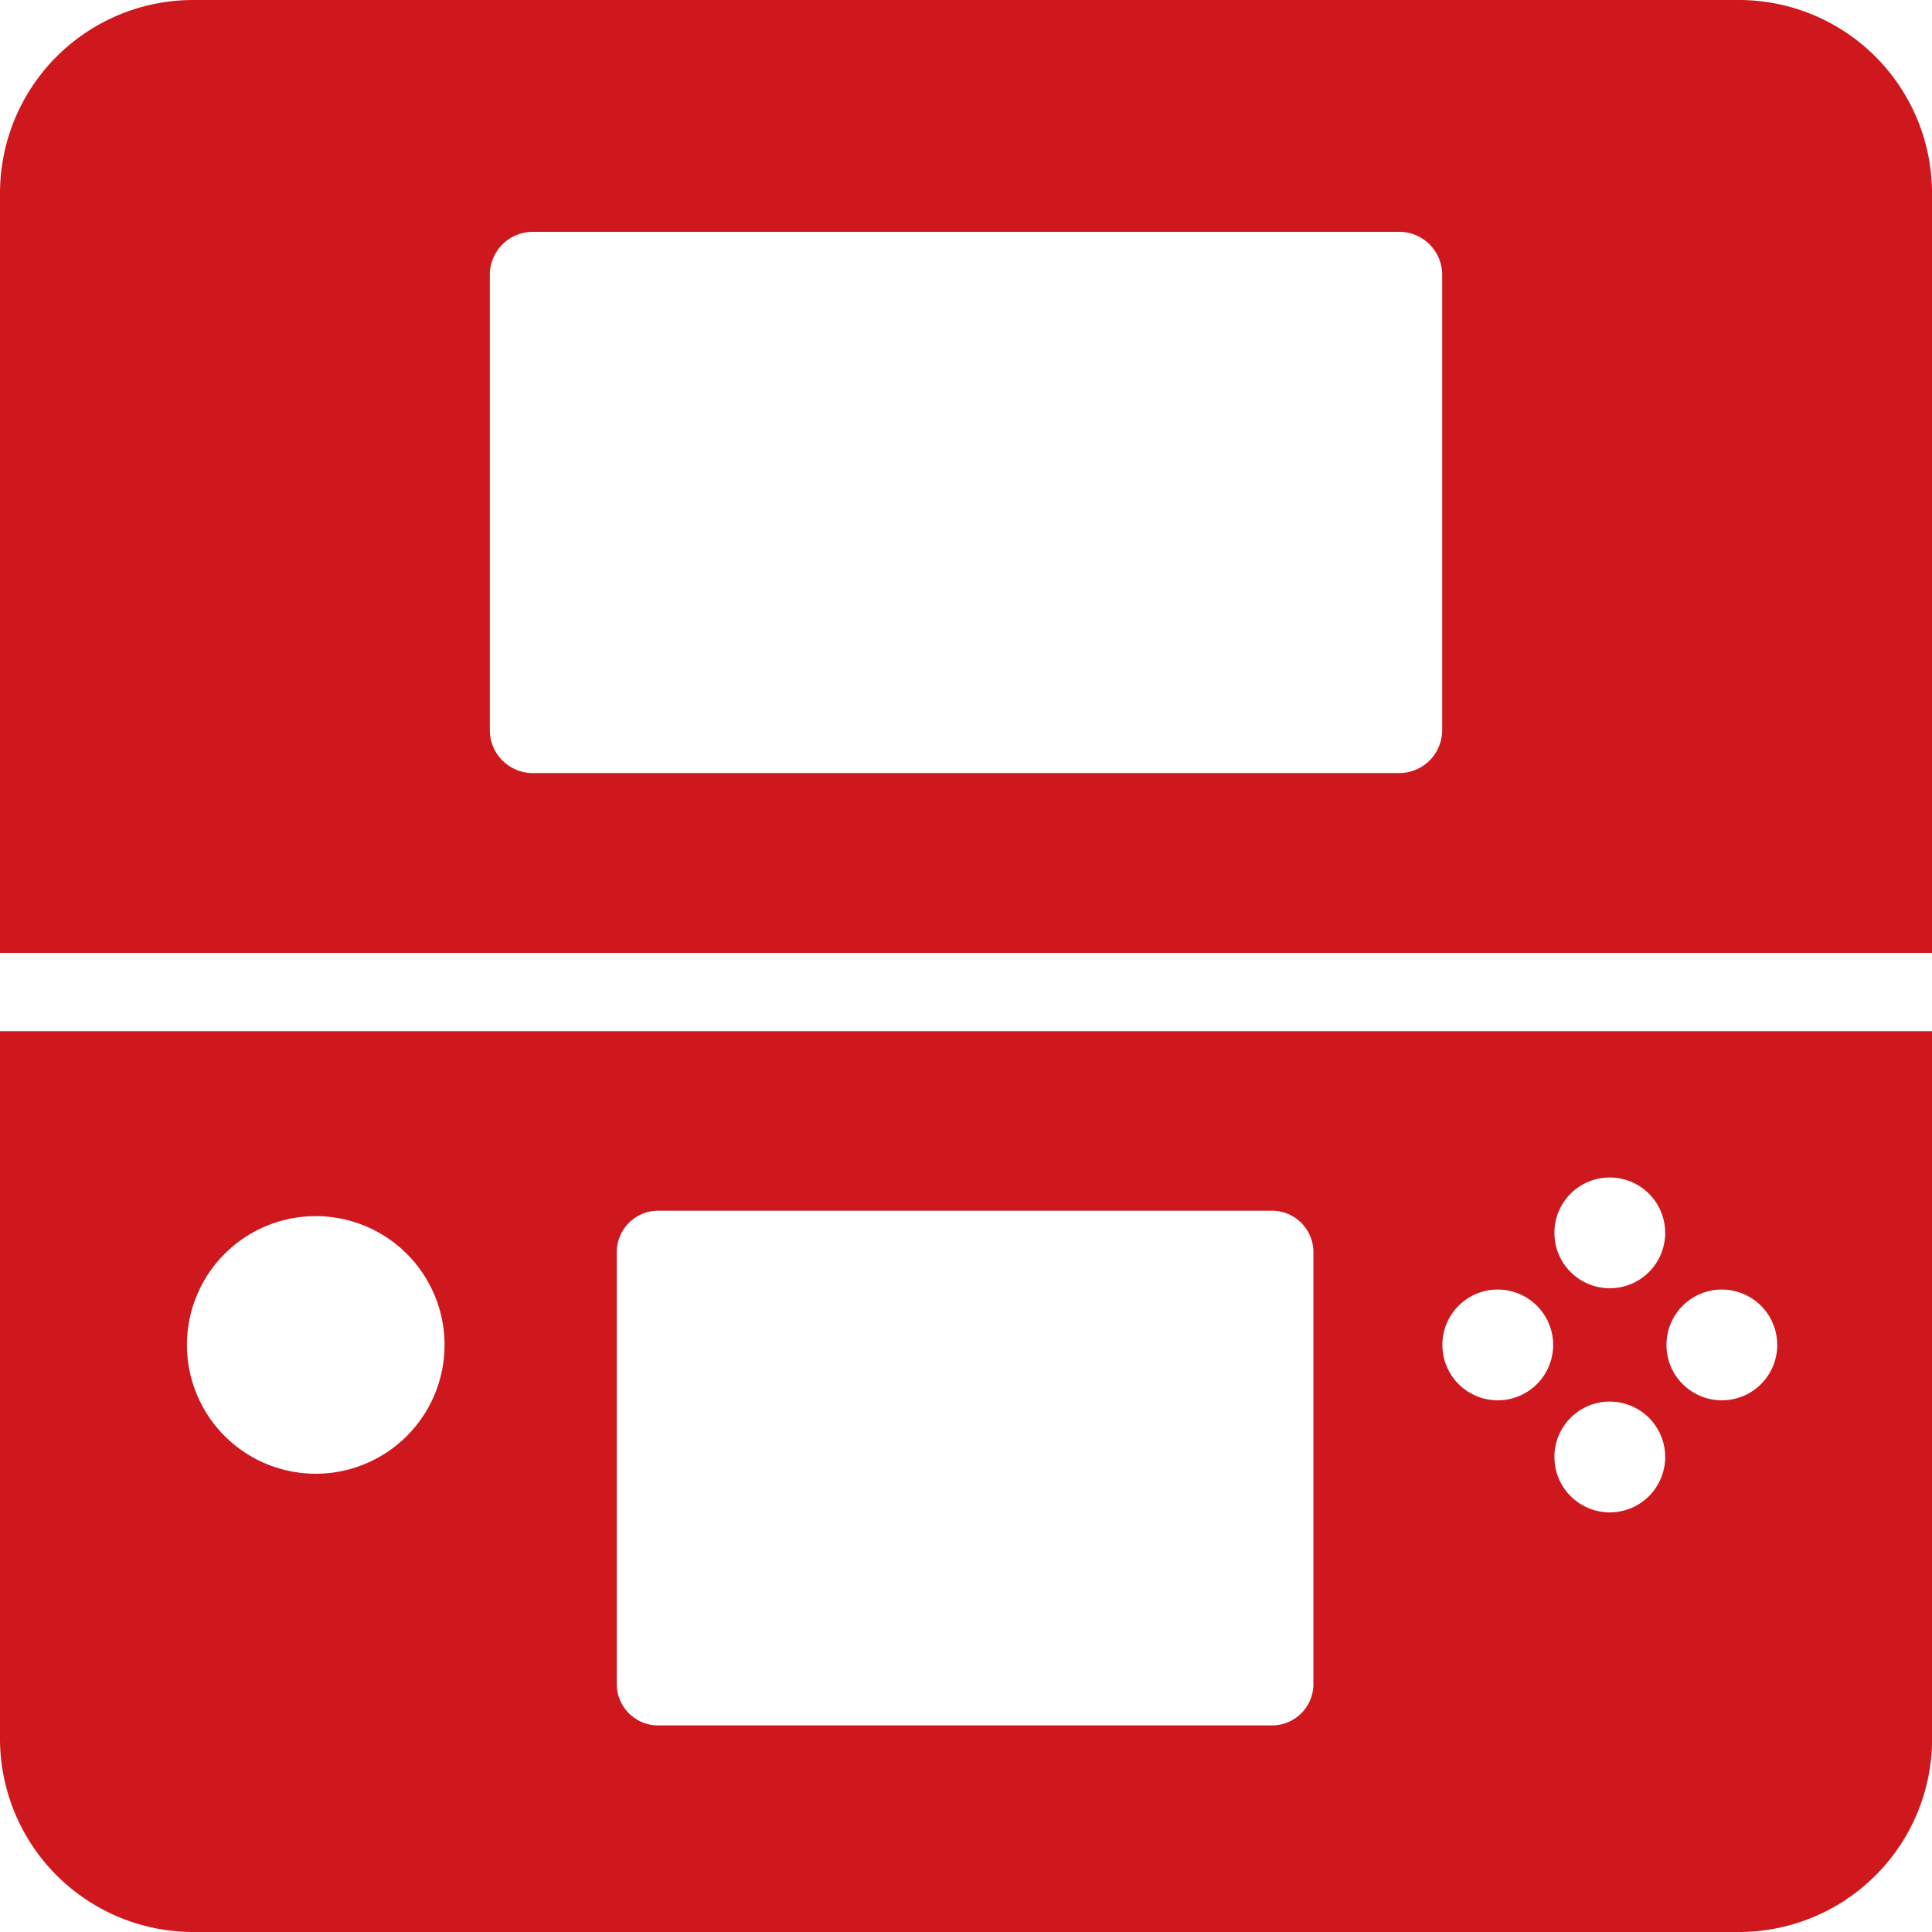 <svg xmlns="http://www.w3.org/2000/svg" width="75" height="75" viewBox="0 0 75 75">
  <defs>
    <style>
      .cls-1 {
        fill: #ce181e;
        fill-rule: evenodd;
      }
    </style>
  </defs>
  <path id="シェイプ_1" data-name="シェイプ 1" class="cls-1" d="M414,4292.5a7.5,7.5,0,0,0-7.5-7.5h-60a7.5,7.5,0,0,0-7.5,7.5v29.49h75V4292.5Zm-19.015,20.83a1.668,1.668,0,0,1-1.646,1.68H359.661a1.668,1.668,0,0,1-1.646-1.68v-17.65a1.668,1.668,0,0,1,1.646-1.68h33.678a1.668,1.668,0,0,1,1.646,1.68v17.65ZM339,4352.5a7.505,7.505,0,0,0,7.5,7.5h60.005a7.5,7.5,0,0,0,7.5-7.5v-27.47H339v27.47Zm66.846-17.44a2.15,2.15,0,1,1-2.154,2.15,2.148,2.148,0,0,1,2.154-2.15m-4.353-4.35a2.15,2.15,0,1,1-2.151,2.15,2.147,2.147,0,0,1,2.151-2.15m0,8.7a2.15,2.15,0,1,1-2.151,2.15,2.147,2.147,0,0,1,2.151-2.15m-4.349-4.35a2.15,2.15,0,1,1-2.151,2.15,2.148,2.148,0,0,1,2.151-2.15m-34.2-1.49a1.607,1.607,0,0,1,1.643-1.57h23.753a1.608,1.608,0,0,1,1.646,1.57v16.84a1.608,1.608,0,0,1-1.646,1.57H364.586a1.607,1.607,0,0,1-1.643-1.57v-16.84Zm-11.687-1.36a5,5,0,1,1-5,5,5,5,0,0,1,5-5" transform="translate(-339 -4285)"/>
</svg>
